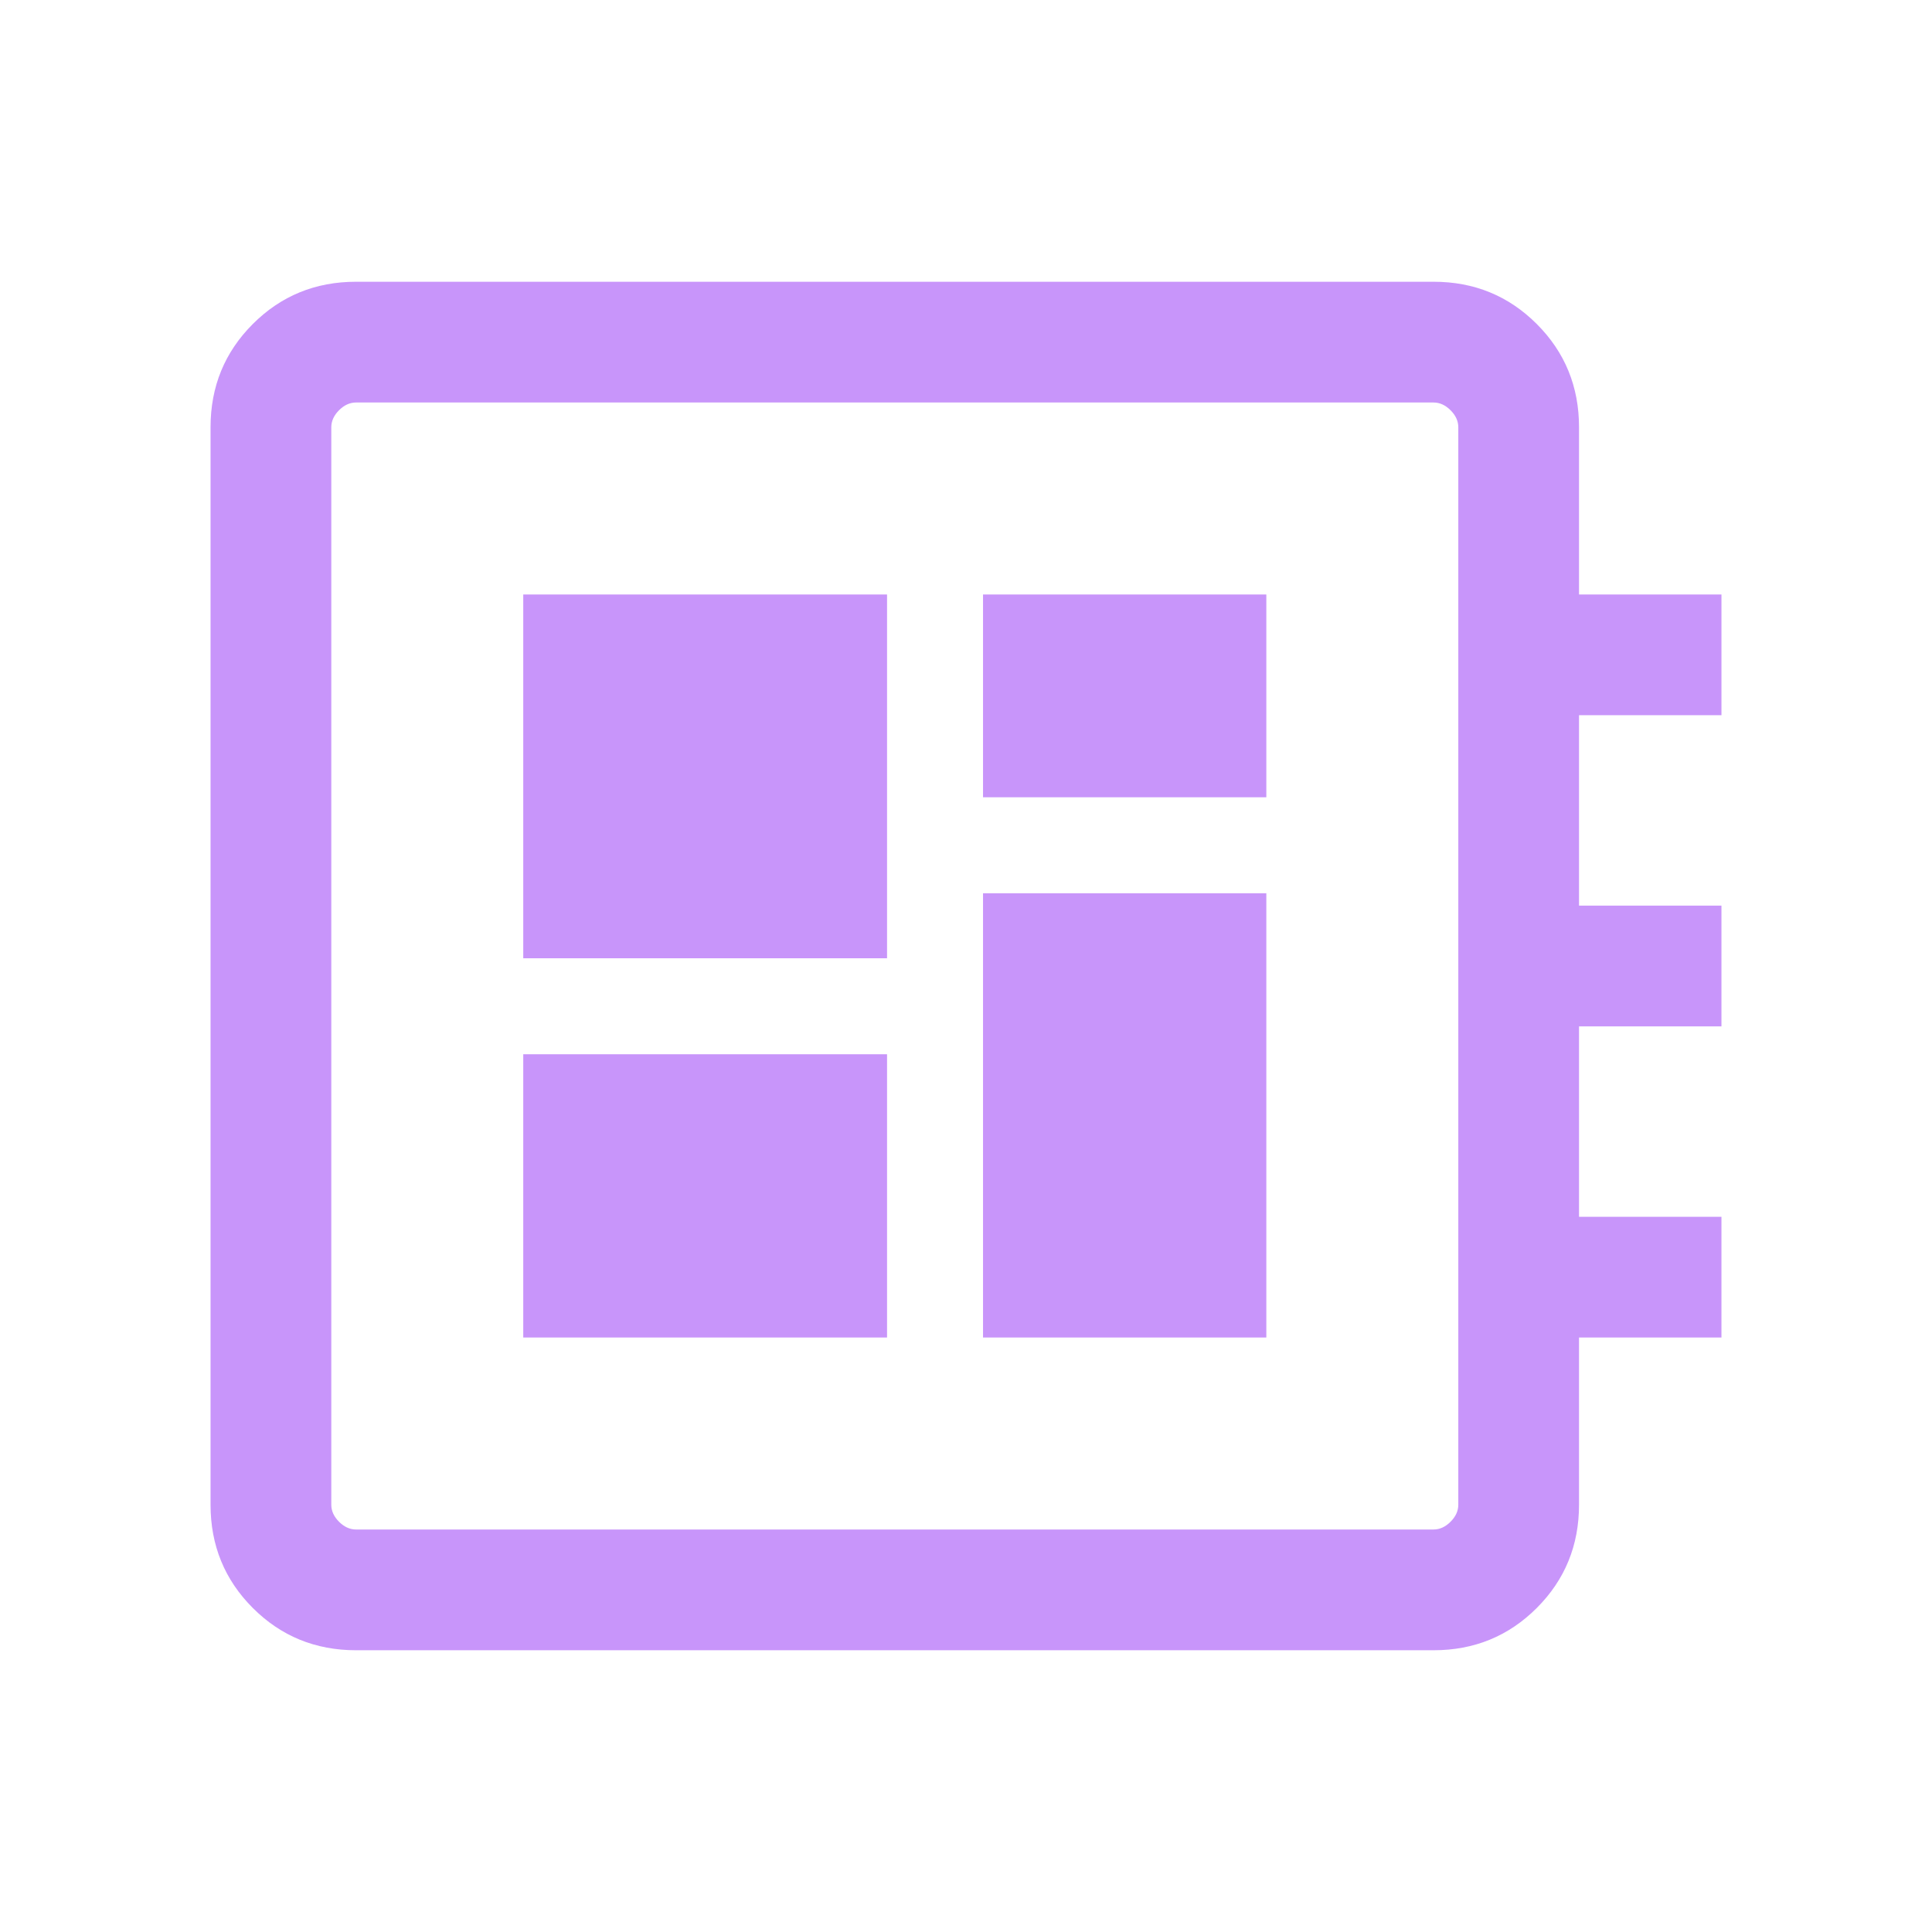 <svg xmlns="http://www.w3.org/2000/svg" height="24px" viewBox="0 -960 960 960" width="24px" fill="#c895fa"><path d="M176.92-140q-30.3 0-51.3-21-21-21-21-51.31v-535.38q0-30.31 21-51.31 21-21 51.3-21h535.39q30.3 0 51.3 21 21 21 21 51.31v83.08h70.77v59.99h-70.77V-510h70.77v60h-70.77v94.62h70.77v59.99h-70.77v83.08q0 30.31-21 51.31-21 21-51.3 21H176.92Zm0-60h535.39q4.61 0 8.46-3.85 3.85-3.84 3.85-8.46v-535.38q0-4.62-3.85-8.46-3.85-3.85-8.46-3.85H176.92q-4.61 0-8.46 3.85-3.84 3.84-3.84 8.46v535.38q0 4.62 3.84 8.46 3.85 3.85 8.46 3.85ZM260-295.39h180.77v-140.76H260v140.76Zm228.46-268.46h140.77v-100.76H488.46v100.76Zm-228.46 80h180.77v-180.76H260v180.76Zm228.46 188.46h140.77v-220.76H488.46v220.76ZM164.62-760v560-560Z"/></svg>